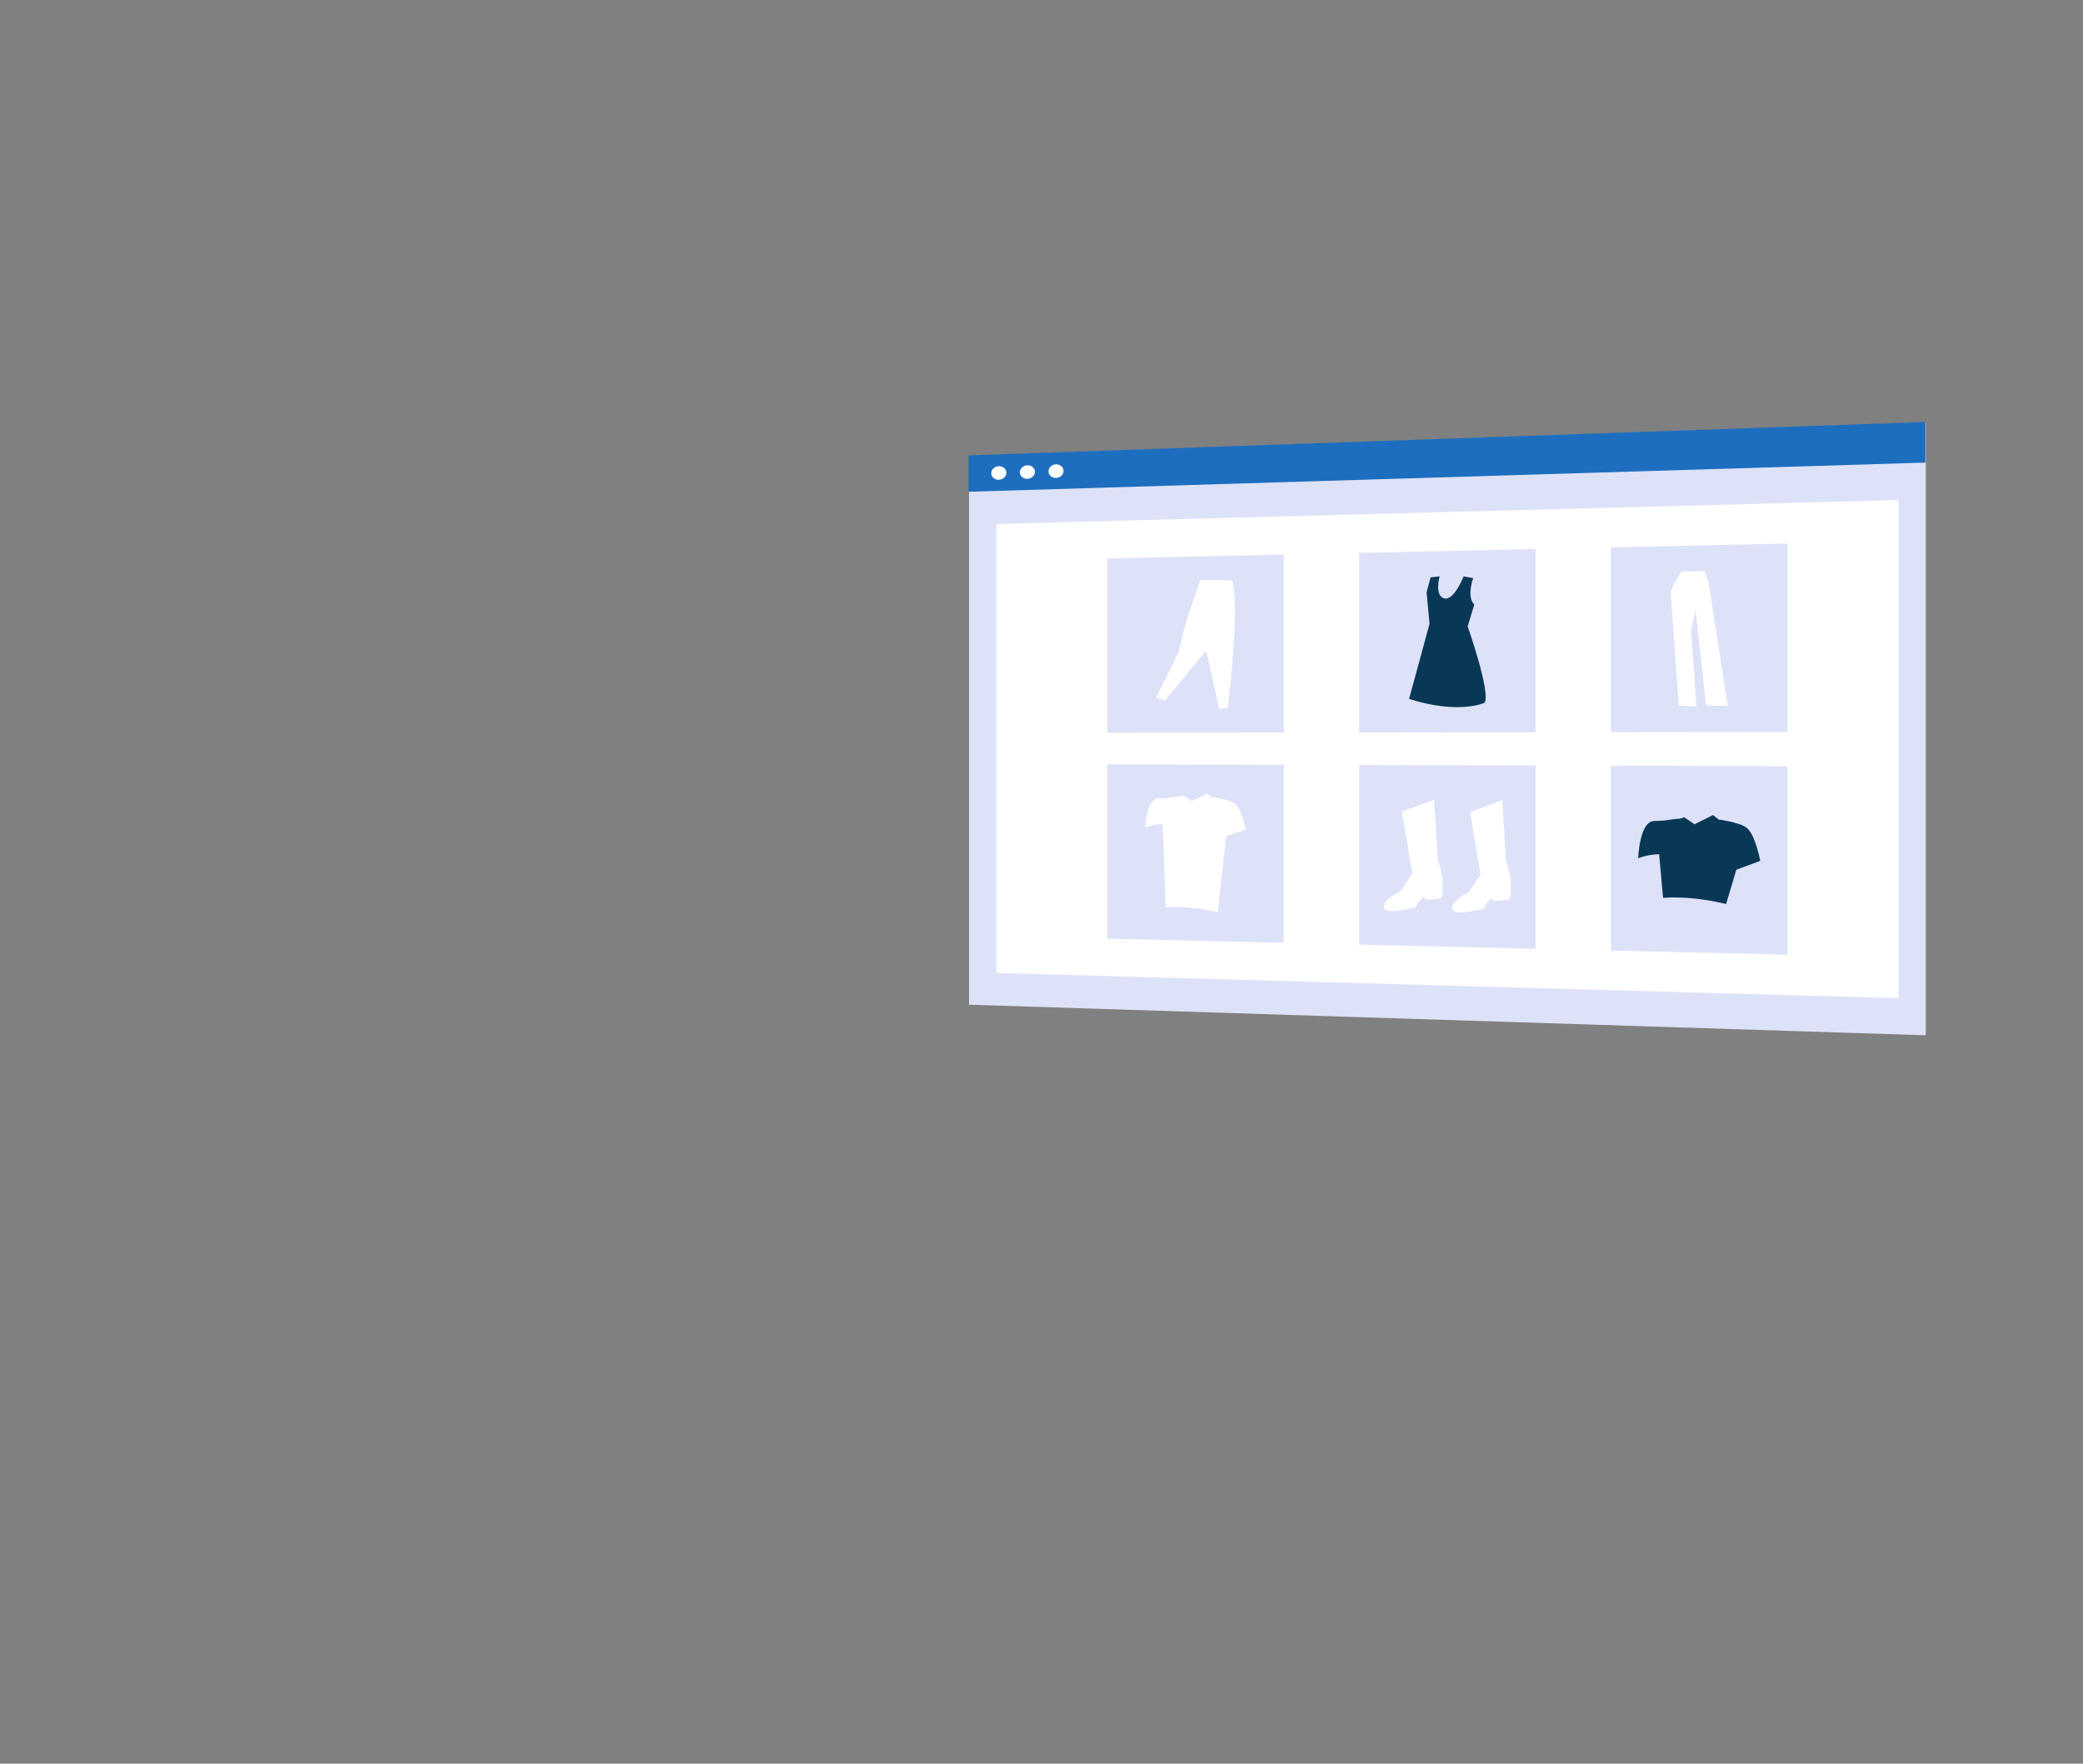 <?xml version="1.0" encoding="utf-8"?>
<!-- Generator: Adobe Illustrator 24.0.3, SVG Export Plug-In . SVG Version: 6.00 Build 0)  -->
<svg version="1.1" id="Layer_1" xmlns="http://www.w3.org/2000/svg" xmlns:xlink="http://www.w3.org/1999/xlink" x="0px" y="0px"
	 viewBox="0 0 782.32 662.33" style="enable-background:new 0 0 782.32 662.33;" xml:space="preserve">
<rect x="0" y="0" width="782.32" height="662.33" fill="#808080" stroke="none"/>
<style type="text/css">
	.st0{fill:#062C50;fill-opacity:0.5;}
	.st1{fill:#DDE2F8;}
	.st2{fill:#FFFFFF;}
	.st3{fill:#1D6EBF;}
	.st4{fill:#093756;}
	.st5{fill:none;stroke:#323233;stroke-width:4;stroke-miterlimit:10;}
	.st6{fill:#0D415E;stroke:#9EB4E1;stroke-width:7;stroke-linecap:round;stroke-linejoin:bevel;stroke-miterlimit:10;}
	.st7{fill:#0C4F87;}
	.st8{fill:#0E5889;}
	.st9{fill:#C5C5C5;}
	.st10{fill:#288BCE;}
	.st11{fill:#9EB4E1;}
	.st12{fill:#CBD7F7;}
	.st13{fill:#8FA5CC;}
	.st14{fill:#9DB4E0;}
	.st15{fill:#FDFDFD;}
	.st16{fill:#E4C2B9;}
	.st17{fill:#125993;}
	.st18{fill:#062C50;}
	.st19{fill:#08213E;}
	.st20{fill:#1F84BC;}
	.st21{fill:#D1ADA2;}
	.st22{fill:#0B2E56;}
	.st23{fill:#E4C1B9;}
	.st24{fill:#E2E5E8;}
	.st25{fill:#0D415E;}
</style>
<g>
	<g>
		<g>
			<polygon class="st1" points="363.94,171.19 723.27,158.67 723.27,388.8 363.94,377.31 			"/>
			<polygon class="st2" points="374.22,196.77 712.99,187.8 712.99,374.89 374.22,365.4 			"/>
			<polygon class="st3" points="363.79,171.01 723.12,158.47 723.12,173.73 363.79,184.68 			"/>
			<polygon class="st1" points="415.9,209.72 482.16,208.27 482.16,275.12 415.9,275.19 			"/>
			<polygon class="st1" points="510.47,207.64 576.73,206.19 576.73,275.01 510.47,275.09 			"/>
			<polygon class="st1" points="605.05,205.56 671.31,204.11 671.31,274.91 605.05,274.98 			"/>
			<polygon class="st1" points="415.9,287.04 482.16,287.22 482.16,354.07 415.9,352.51 			"/>
			<polygon class="st1" points="510.47,287.3 576.73,287.47 576.73,356.3 510.47,354.74 			"/>
			<polygon class="st1" points="605.05,287.55 671.31,287.72 671.31,358.53 605.05,356.97 			"/>
			<path class="st2" d="M526.49,304.76l12.11-4.43l1.41,22.67c0,0,2.53,6.97,1.69,9.62c0,0,0.56,4.54-0.84,4.79
				c-1.41,0.24-5.35,0.7-5.63,0.43c-0.28-0.27-0.28-1.07-0.28-1.07s-2.82,1.81-3.1,3.93c0,0-11.82,3.22-12.11,0.03
				c-0.28-3.18,5.91-5.73,5.91-5.73l4.79-6.83L526.49,304.76z"/>
			<path class="st2" d="M552.11,304.96l12.11-4.47l1.41,22.85c0,0,2.53,7.02,1.69,9.7c0,0,0.56,4.58-0.84,4.82
				c-1.41,0.24-5.35,0.71-5.63,0.44s-0.28-1.08-0.28-1.08s-2.82,1.83-3.1,3.96c0,0-11.82,3.25-12.11,0.04
				c-0.28-3.21,5.91-5.77,5.91-5.77l4.79-6.88L552.11,304.96z"/>
			<path class="st4" d="M553.29,217.12c0,0-2.58,6.89,0.41,9.93l-2.49,8.17c0,0,8.85,25.17,6.32,28.71c0,0-9.44,4.52-28.31-1.46
				l7.67-28.17l-1.1-11.86l1.52-5.61l3.37-0.38c0,0-2.02,7.22,1.69,8.27c3.71,1.06,7.32-8.26,7.32-8.26L553.29,217.12z"/>
			<path class="st2" d="M434.25,261.96l3.25,1.2l15.53-18.88l4.88,22.06l3.25-0.56c2.09-19.1,3.79-38.6,1.7-47.78l-12.05-0.25
				l-5.47,16.15l-2.66,10.9L434.25,261.96z"/>
			<path class="st2" d="M631.69,214.62c0,0-4.44,6.08-4.22,8.5c0.22,2.42,3.03,41.89,3.03,41.89l6.61,0.29l-1.95-28.48l1.62-7.73
				l4.01,35.88l8.12,0.18l-7.26-46.59l-1.41-4.1L631.69,214.62z"/>
			<path class="st4" d="M656.78,311.65c-1.18-1.4-3.21-2.17-5.15-2.59c0.06-0.17-5.92-1.43-6.02-1.19l-2.25-1.77l-6.92,3.45
				l-3.89-2.61l-1.81,0.61c0.07-0.31-5.61,0.6-5.61,0.6c-1.09,0.03-2.47,0.08-4.02,0.18c-5.43,0.36-5.85,13.98-5.85,13.98
				c2.5-0.96,5.17-1.47,7.87-1.5l1.47,16.37c7.55-0.5,15.48,0.37,23.68,2.32l3.85-12.89l8.97-3.3
				C661.1,323.32,659.57,314.96,656.78,311.65z"/>
			<path class="st2" d="M464.35,302.36c-0.97-1.08-2.64-1.68-4.24-2c0.05-0.13-4.88-1.11-4.96-0.91l-1.86-1.37l-5.7,2.69l-3.2-2.03
				l-1.49,0.48c0.06-0.24-4.62,0.47-4.62,0.47c-0.89,0.02-2.04,0.07-3.31,0.15c-4.48,0.29-4.82,10.89-4.82,10.89
				c2.06-0.75,4.26-1.15,6.48-1.18l1.21,31.15c6.22-0.37,12.75,0.33,19.52,1.87l3.17-28.55l7.39-2.58
				C467.91,311.42,466.65,304.93,464.35,302.36z"/>
		</g>
		<path class="st2" d="M375.13,175.09c1.56-0.05,2.83,1.05,2.83,2.45s-1.27,2.59-2.83,2.64s-2.83-1.05-2.83-2.45
			C372.3,176.32,373.57,175.14,375.13,175.09z"/>
		<path class="st2" d="M385.87,174.73c1.56-0.05,2.83,1.05,2.83,2.46s-1.27,2.59-2.83,2.64s-2.83-1.05-2.83-2.46
			S384.31,174.78,385.87,174.73z"/>
		<path class="st2" d="M396.61,174.37c1.56-0.05,2.83,1.05,2.83,2.47s-1.27,2.6-2.83,2.65c-1.56,0.05-2.83-1.06-2.83-2.47
			C393.78,175.61,395.05,174.42,396.61,174.37z"/>
	</g>
</g>
</svg>
